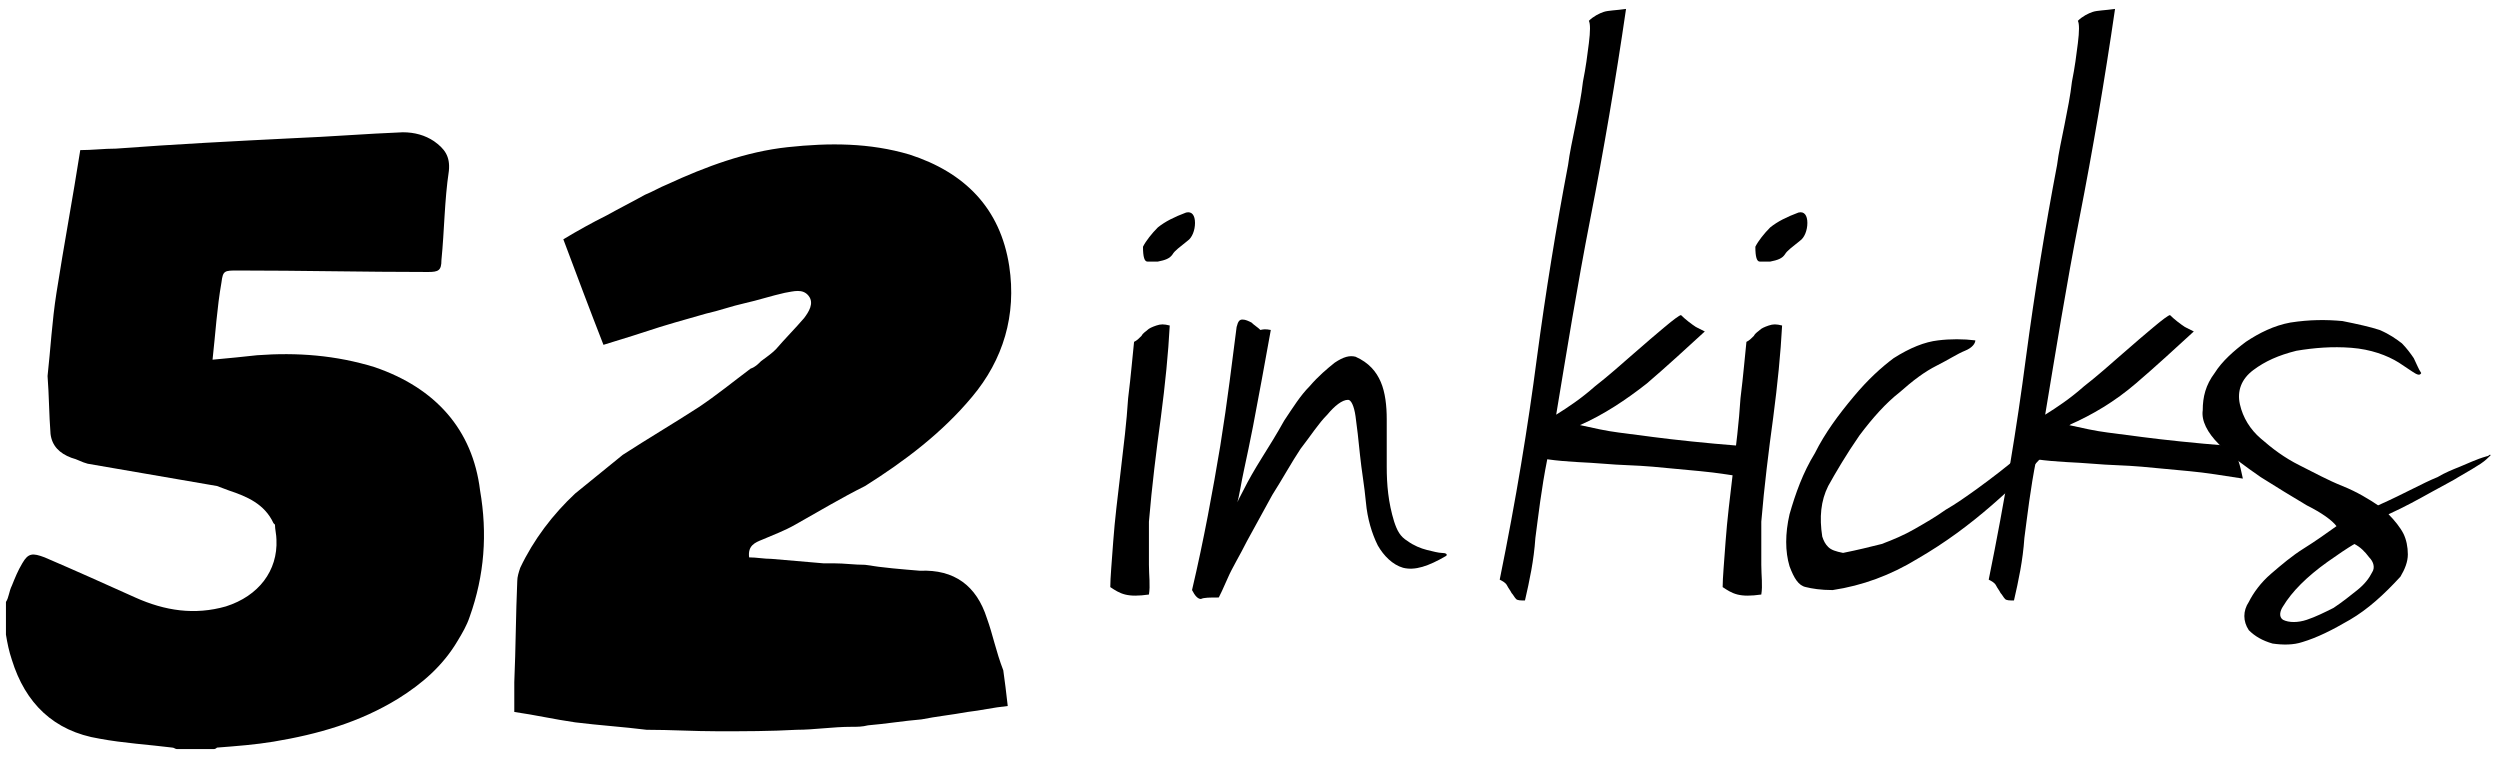 <?xml version="1.0" encoding="utf-8"?>
<!-- Generator: Adobe Illustrator 19.0.0, SVG Export Plug-In . SVG Version: 6.00 Build 0)  -->
<svg version="1.1" id="Layer_1" xmlns="http://www.w3.org/2000/svg" xmlns:xlink="http://www.w3.org/1999/xlink" x="0px" y="0px"
	 viewBox="-221 371.8 168.2 51.2" style="enable-background:new -221 371.8 168.2 51.2;" xml:space="preserve">
<g id="XMLID_1_">
	<path id="XMLID_68_" d="M-195.8,396.5c-2.6-0.8-5.2-1-7.9-0.8c-0.9,0.1-1.9,0.2-3,0.3c0.2-1.8,0.3-3.5,0.6-5.2
		c0.1-0.8,0.2-0.8,1.1-0.8c4.3,0,8.5,0.1,12.8,0.1c0.7,0,0.9-0.1,0.9-0.8c0.2-2,0.2-4,0.5-6c0.1-1-0.3-1.5-1-2
		c-0.6-0.4-1.3-0.6-2.1-0.6c-2.5,0.1-4.9,0.3-7.4,0.4c-4,0.2-7.9,0.4-11.9,0.7c-0.8,0-1.6,0.1-2.4,0.1c-0.5,3.2-1.1,6.4-1.6,9.6
		c-0.3,1.9-0.4,3.8-0.6,5.6c0.1,1.3,0.1,2.6,0.2,3.9c0.1,0.8,0.6,1.3,1.4,1.6c0.4,0.1,0.7,0.3,1.1,0.4c2.9,0.5,5.8,1,8.7,1.5
		c0.3,0.1,0.5,0.2,0.8,0.3c1.2,0.4,2.4,0.9,3,2.2l0.1,0.1l0,0c0,0.3,0.1,0.7,0.1,1c0.1,2.1-1.2,3.8-3.4,4.5
		c-2.1,0.6-4.1,0.3-6.1-0.6c-2-0.9-4-1.8-6.1-2.7c-0.8-0.3-1.1-0.3-1.5,0.4c-0.3,0.5-0.5,1-0.7,1.5c-0.2,0.4-0.2,0.8-0.4,1.1
		c0,0.7,0,1.5,0,2.2c0.1,0.6,0.2,1.1,0.4,1.7c0.9,2.9,2.8,4.8,5.9,5.3c1.6,0.3,3.3,0.4,4.9,0.6c0.1,0,0.2,0.1,0.3,0.1
		c0.8,0,1.6,0,2.5,0c0.1,0,0.2-0.1,0.2-0.1c1.3-0.1,2.6-0.2,3.8-0.4c3-0.5,5.8-1.3,8.4-2.9c1.6-1,3-2.2,4-3.9c0.3-0.5,0.6-1,0.8-1.6
		c1-2.8,1.2-5.6,0.7-8.5C-189.2,400.7-191.7,397.9-195.8,396.5z"/>
	<path id="XMLID_99_" d="M-154.6,413.4c-0.7-2.2-2.2-3.3-4.5-3.2c-1.2-0.1-2.5-0.2-3.7-0.4c-0.7,0-1.4-0.1-2.1-0.1
		c-0.2,0-0.4,0-0.7,0c-1.2-0.1-2.3-0.2-3.5-0.3c-0.5,0-1-0.1-1.5-0.1c-0.1-0.8,0.4-1,0.9-1.2c0.7-0.3,1.5-0.6,2.2-1
		c1.6-0.9,3.1-1.8,4.7-2.6c2.7-1.7,5.2-3.6,7.2-6c2.1-2.5,3-5.5,2.5-8.8c-0.6-3.9-3-6.3-6.7-7.5c-2.7-0.8-5.4-0.8-8.2-0.5
		c-2.8,0.3-5.5,1.3-8.1,2.5c-0.5,0.2-1,0.5-1.5,0.7c-0.9,0.5-1.7,0.9-2.6,1.4c-1,0.5-1.9,1-2.9,1.6c0.9,2.4,1.8,4.8,2.7,7.1
		c1.3-0.4,2.6-0.8,3.8-1.2c0.3-0.1,0.7-0.2,1-0.3c0.7-0.2,1.4-0.4,2.1-0.6c0.9-0.2,1.7-0.5,2.6-0.7c0.9-0.2,1.8-0.5,2.7-0.7
		c0.6-0.1,1.2-0.3,1.6,0.2c0.4,0.5,0,1.1-0.3,1.5c-0.6,0.7-1.3,1.4-1.9,2.1c-0.3,0.3-0.6,0.5-1,0.8c-0.2,0.2-0.4,0.4-0.7,0.5
		c-1.2,0.9-2.3,1.8-3.5,2.6c-1.7,1.1-3.4,2.1-5.1,3.2c-1.1,0.9-2.1,1.7-3.2,2.6c-1.5,1.4-2.8,3.1-3.7,5c-0.1,0.3-0.2,0.6-0.2,0.9
		c-0.1,2.3-0.1,4.5-0.2,6.8c0,0.6,0,1.2,0,2c1.4,0.2,2.7,0.5,4.1,0.7c1.6,0.2,3.2,0.3,4.8,0.5c1.6,0,3.2,0.1,4.8,0.1
		c1.8,0,3.5,0,5.3-0.1c1.2,0,2.4-0.2,3.7-0.2c0.4,0,0.7,0,1.1-0.1c1.2-0.1,2.4-0.3,3.6-0.4c1-0.2,2-0.3,3.1-0.5
		c0.9-0.1,1.7-0.3,2.7-0.4c-0.1-0.9-0.2-1.7-0.3-2.4C-154,415.6-154.2,414.5-154.6,413.4z"/>
</g>
<g id="XMLID_2_">
	<path id="XMLID_4_" d="M-142.3,393.7c-0.1,1.9-0.3,3.9-0.6,6.2c-0.3,2.2-0.6,4.6-0.8,7c0,1.2,0,2.2,0,2.9s0.1,1.4,0,2
		c-0.7,0.1-1.2,0.1-1.6,0s-0.7-0.3-1-0.5c0-0.6,0.1-1.7,0.2-3.1s0.3-3,0.5-4.7c0.2-1.7,0.4-3.3,0.5-4.9c0.2-1.6,0.3-2.9,0.4-3.8
		c0.2-0.1,0.3-0.2,0.5-0.4c0.1-0.2,0.3-0.3,0.4-0.4c0.1-0.1,0.3-0.2,0.6-0.3C-142.9,393.6-142.7,393.6-142.3,393.7z M-141.2,386.1
		c0.4-0.1,0.6,0.2,0.6,0.7s-0.2,1-0.5,1.2c-0.5,0.4-0.9,0.7-1,0.9c-0.2,0.3-0.5,0.4-1,0.5c-0.2,0-0.5,0-0.7,0c-0.2,0-0.3-0.3-0.3-1
		c0.2-0.4,0.6-0.9,1-1.3C-142.6,386.7-142,386.4-141.2,386.1z"/>
	<path id="XMLID_7_" d="M-135.5,394c-0.2,1.1-0.4,2.2-0.6,3.3c-0.2,1.1-0.4,2.1-0.6,3.2c-0.2,1-0.4,2-0.6,2.9
		c-0.2,0.9-0.3,1.7-0.5,2.4c0-0.2,0.2-0.5,0.5-1.1c0.3-0.6,0.7-1.3,1.2-2.1c0.5-0.8,1-1.6,1.5-2.5c0.6-0.9,1.1-1.7,1.7-2.3
		c0.6-0.7,1.2-1.2,1.7-1.6c0.6-0.4,1-0.5,1.4-0.4c0.9,0.4,1.4,1,1.7,1.7c0.3,0.7,0.4,1.6,0.4,2.5c0,1,0,2,0,3.2
		c0,1.2,0.1,2.4,0.5,3.7c0.2,0.6,0.4,1,0.9,1.3c0.4,0.3,0.9,0.5,1.3,0.6s0.8,0.2,1,0.2c0.3,0,0.4,0.1,0.3,0.2
		c-1.2,0.7-2.1,1-2.9,0.8c-0.7-0.2-1.3-0.8-1.7-1.5c-0.4-0.8-0.7-1.8-0.8-2.9c-0.1-1.1-0.3-2.2-0.4-3.2s-0.2-1.9-0.3-2.6
		c-0.1-0.7-0.3-1.1-0.5-1.1c-0.4,0-0.9,0.4-1.4,1c-0.6,0.6-1.1,1.4-1.8,2.3c-0.6,0.9-1.2,2-1.9,3.1c-0.6,1.1-1.2,2.2-1.7,3.1
		c-0.5,1-1,1.8-1.3,2.5s-0.5,1.1-0.6,1.3c-0.6,0-1,0-1.2,0.1c-0.2,0-0.4-0.2-0.6-0.6c0.8-3.4,1.4-6.7,1.9-9.7c0.5-3.1,0.8-5.7,1.1-8
		c0.1-0.4,0.2-0.5,0.4-0.5c0.2,0,0.4,0.1,0.6,0.2c0.2,0.2,0.4,0.3,0.6,0.5C-135.8,393.9-135.6,394-135.5,394z"/>
	<path id="XMLID_9_" d="M-114.7,400.4c0.9,0.2,1.8,0.4,2.6,0.5c0.8,0.1,1.5,0.2,2.3,0.3s1.6,0.2,2.6,0.3c0.9,0.1,2.1,0.2,3.3,0.3
		c0.3,0.4,0.5,0.7,0.6,1s0.2,0.7,0.3,1.2c-1.3-0.2-2.5-0.4-3.6-0.5c-1.1-0.1-2.2-0.2-3.2-0.3c-1.1-0.1-2.2-0.1-3.3-0.2
		c-1.1-0.1-2.4-0.1-3.8-0.3c-0.4,2-0.6,3.8-0.8,5.3c-0.1,1.5-0.4,2.9-0.7,4.2c-0.3,0-0.5,0-0.6-0.1c-0.1-0.1-0.2-0.3-0.3-0.4
		c-0.1-0.2-0.2-0.3-0.3-0.5c-0.1-0.2-0.3-0.3-0.5-0.4c1.1-5.4,1.9-10.3,2.5-14.9c0.6-4.5,1.3-8.8,2.1-13c0.1-0.8,0.3-1.7,0.5-2.7
		s0.4-2,0.5-2.9c0.2-1,0.3-1.8,0.4-2.6s0.1-1.3,0-1.5c0.3-0.3,0.7-0.5,1-0.6s0.8-0.1,1.5-0.2c-0.7,4.8-1.5,9.5-2.4,14.1
		c-0.9,4.6-1.6,9-2.3,13.2c0.8-0.5,1.7-1.1,2.6-1.9c0.9-0.7,1.8-1.5,2.6-2.2c0.8-0.7,1.5-1.3,2.1-1.8s1-0.8,1.1-0.8
		c0.3,0.3,0.7,0.6,1,0.8c0.4,0.2,0.6,0.3,0.6,0.3c-1.2,1.1-2.5,2.3-3.9,3.5C-111.6,398.7-113.1,399.7-114.7,400.4z"/>
	<path id="XMLID_11_" d="M-101.1,393.7c-0.1,1.9-0.3,3.9-0.6,6.2c-0.3,2.2-0.6,4.6-0.8,7c0,1.2,0,2.2,0,2.9s0.1,1.4,0,2
		c-0.7,0.1-1.2,0.1-1.6,0s-0.7-0.3-1-0.5c0-0.6,0.1-1.7,0.2-3.1s0.3-3,0.5-4.7c0.2-1.7,0.4-3.3,0.5-4.9c0.2-1.6,0.3-2.9,0.4-3.8
		c0.2-0.1,0.3-0.2,0.5-0.4c0.1-0.2,0.3-0.3,0.4-0.4c0.1-0.1,0.3-0.2,0.6-0.3C-101.7,393.6-101.5,393.6-101.1,393.7z M-100,386.1
		c0.4-0.1,0.6,0.2,0.6,0.7s-0.2,1-0.5,1.2c-0.5,0.4-0.9,0.7-1,0.9c-0.2,0.3-0.5,0.4-1,0.5c-0.2,0-0.5,0-0.7,0s-0.3-0.3-0.3-1
		c0.2-0.4,0.6-0.9,1-1.3C-101.4,386.7-100.8,386.4-100,386.1z"/>
	<path id="XMLID_14_" d="M-88.1,394.7c0,0.2-0.2,0.5-0.7,0.7c-0.5,0.2-1.1,0.6-1.9,1c-0.8,0.4-1.6,1-2.5,1.8
		c-0.9,0.7-1.8,1.7-2.7,2.9c-0.9,1.3-1.6,2.5-2.1,3.4c-0.5,1-0.6,2.1-0.4,3.4c0.1,0.3,0.2,0.5,0.4,0.7c0.2,0.2,0.5,0.3,1,0.4
		c1-0.2,1.8-0.4,2.6-0.6c0.8-0.3,1.5-0.6,2.2-1s1.4-0.8,2.1-1.3c0.7-0.4,1.4-0.9,2.1-1.4c1.1-0.8,2-1.5,2.7-2.1
		c0.7-0.6,1.3-1.1,1.8-1.5c0.5-0.4,0.8-0.7,1.1-0.9c0.3-0.2,0.6-0.3,0.9-0.2c-0.2,0.4-0.8,1.1-1.8,2.2c-1,1.1-2.2,2.3-3.7,3.6
		s-3.1,2.5-5,3.6c-1.8,1.1-3.7,1.8-5.7,2.1c-0.8,0-1.4-0.1-1.8-0.2c-0.5-0.1-0.8-0.6-1.1-1.4c-0.3-1-0.3-2.2,0-3.5
		c0.4-1.4,0.9-2.8,1.7-4.1c0.7-1.4,1.6-2.6,2.6-3.8c1-1.2,1.9-2,2.7-2.6c1.1-0.7,2.1-1.1,3-1.2C-89.8,394.6-88.9,394.6-88.1,394.7z"
		/>
	<path id="XMLID_16_" d="M-81.8,400.4c0.9,0.2,1.8,0.4,2.6,0.5s1.5,0.2,2.3,0.3s1.6,0.2,2.6,0.3c0.9,0.1,2.1,0.2,3.3,0.3
		c0.3,0.4,0.5,0.7,0.6,1s0.2,0.7,0.3,1.2c-1.3-0.2-2.5-0.4-3.6-0.5c-1.1-0.1-2.2-0.2-3.2-0.3c-1.1-0.1-2.2-0.1-3.3-0.2
		c-1.1-0.1-2.4-0.1-3.8-0.3c-0.4,2-0.6,3.8-0.8,5.3c-0.1,1.5-0.4,2.9-0.7,4.2c-0.3,0-0.5,0-0.6-0.1c-0.1-0.1-0.2-0.3-0.3-0.4
		c-0.1-0.2-0.2-0.3-0.3-0.5c-0.1-0.2-0.3-0.3-0.5-0.4c1.1-5.4,1.9-10.3,2.5-14.9c0.6-4.5,1.3-8.8,2.1-13c0.1-0.8,0.3-1.7,0.5-2.7
		s0.4-2,0.5-2.9c0.2-1,0.3-1.8,0.4-2.6c0.1-0.8,0.1-1.3,0-1.5c0.3-0.3,0.7-0.5,1-0.6s0.8-0.1,1.5-0.2c-0.7,4.8-1.5,9.5-2.4,14.1
		c-0.9,4.6-1.6,9-2.3,13.2c0.8-0.5,1.7-1.1,2.6-1.9c0.9-0.7,1.8-1.5,2.6-2.2c0.8-0.7,1.5-1.3,2.1-1.8s1-0.8,1.1-0.8
		c0.3,0.3,0.7,0.6,1,0.8c0.4,0.2,0.6,0.3,0.6,0.3c-1.2,1.1-2.5,2.3-3.9,3.5C-78.7,398.8-80.2,399.7-81.8,400.4z"/>
	<path id="XMLID_18_" d="M-63.4,393.4c1,0.2,1.9,0.4,2.5,0.6c0.7,0.3,1.1,0.6,1.5,0.9c0.3,0.3,0.6,0.7,0.8,1c0.2,0.4,0.3,0.7,0.5,1
		c-0.1,0.2-0.3,0.1-0.6-0.1s-0.6-0.4-0.9-0.6c-0.8-0.5-1.9-0.9-3.2-1s-2.5,0-3.7,0.2c-1.2,0.3-2.1,0.7-2.9,1.3
		c-0.8,0.6-1.1,1.4-0.9,2.3c0.2,0.9,0.7,1.7,1.4,2.3c0.8,0.7,1.6,1.3,2.6,1.8s1.9,1,2.9,1.4c1,0.4,1.8,0.9,2.4,1.3
		c0.9-0.4,1.7-0.8,2.3-1.1c0.6-0.3,1.2-0.6,1.7-0.8c0.5-0.3,1-0.5,1.5-0.7c0.5-0.2,1.1-0.5,1.8-0.7c0.1,0,0.2-0.1,0.2-0.1
		c0.1,0,0.1,0,0,0.1c-0.1,0.1-0.3,0.3-0.6,0.5c-0.3,0.2-0.8,0.5-1.5,0.9c-0.3,0.2-0.9,0.5-1.8,1c-0.9,0.5-1.8,1-2.9,1.5
		c0.4,0.4,0.8,0.9,1,1.3s0.3,0.9,0.3,1.4s-0.2,1-0.5,1.5c-1.1,1.2-2.2,2.2-3.4,2.9c-1.2,0.7-2.2,1.2-3.2,1.5c-0.6,0.2-1.3,0.2-2,0.1
		c-0.7-0.2-1.2-0.5-1.6-0.9c-0.4-0.6-0.4-1.3,0-1.9c0.3-0.6,0.8-1.3,1.5-1.9s1.4-1.2,2.2-1.7s1.5-1,2.2-1.5c-0.3-0.4-1-0.9-2-1.4
		c-1-0.6-2-1.2-3.1-1.9c-1-0.7-2-1.4-2.8-2.2c-0.8-0.8-1.2-1.6-1.1-2.3c0-0.9,0.2-1.7,0.8-2.5c0.5-0.8,1.3-1.5,2.1-2.1
		c0.9-0.6,1.9-1.1,3-1.3C-65.6,393.3-64.5,393.3-63.4,393.4z M-67.4,413.5c0.4,0.2,1,0.2,1.6,0c0.6-0.2,1.2-0.5,1.8-0.8
		c0.6-0.4,1.1-0.8,1.6-1.2c0.5-0.4,0.8-0.8,1-1.2c0.2-0.3,0.1-0.7-0.2-1c-0.3-0.4-0.6-0.7-1-0.9c-0.5,0.3-1.1,0.7-1.8,1.2
		s-1.3,1-1.8,1.5s-0.9,1-1.2,1.5C-67.6,412.9-67.7,413.3-67.4,413.5z"/>
</g>
</svg>
